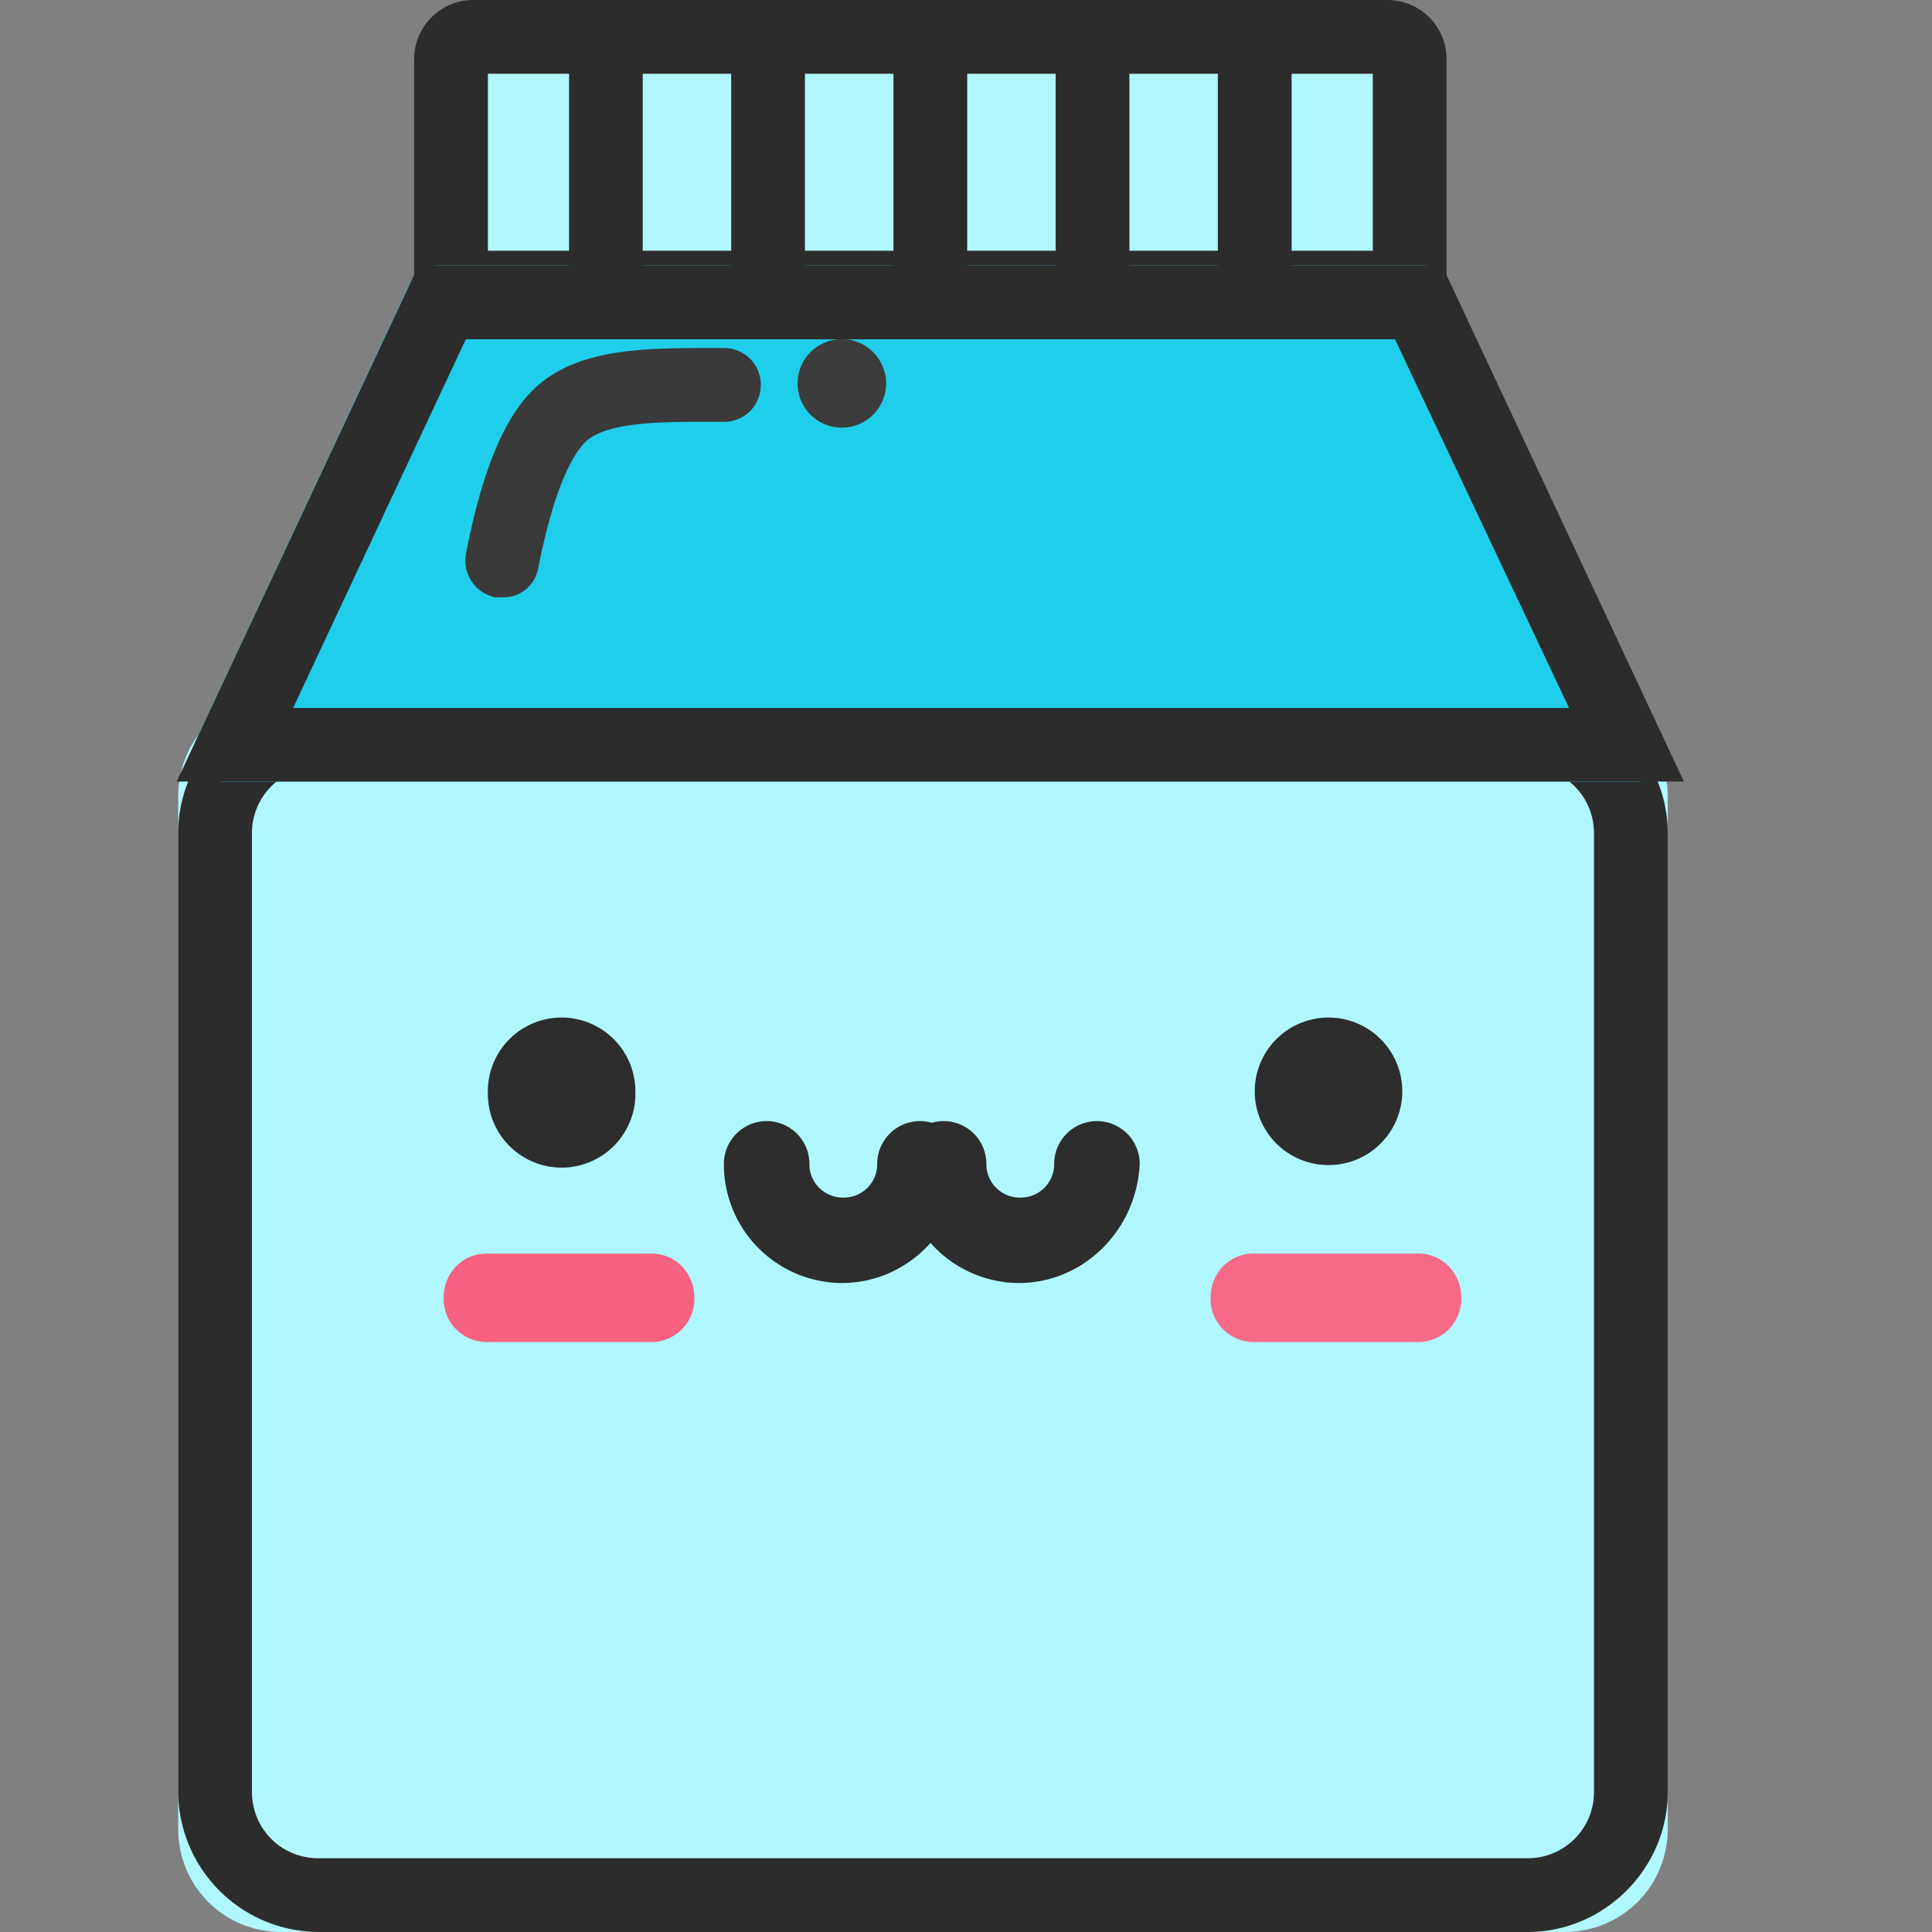 <?xml version="1.0" standalone="no"?><!DOCTYPE svg PUBLIC "-//W3C//DTD SVG 1.1//EN" "http://www.w3.org/Graphics/SVG/1.1/DTD/svg11.dtd"><svg t="1701842566316" class="icon" viewBox="0 0 1024 1024" version="1.1" xmlns="http://www.w3.org/2000/svg" p-id="3956" xmlns:xlink="http://www.w3.org/1999/xlink" width="200" height="200"><rect x="0" y="0" width="1024" height="1024" fill="#808080" stroke="none"/><path d="M239.057 152.436h508.09V31.279A12.009 12.009 0 0 0 735.418 19.549H250.787a12.009 12.009 0 0 0-11.729 11.729v121.158z" fill="#B0F7FF" p-id="3957"></path><path d="M766.697 171.985H219.508V31.279c0-17.222 14.057-31.279 31.279-31.279H735.418c17.222 0 31.279 14.057 31.279 31.279v140.707z m-508.09-39.098h468.992V39.098H258.607v93.789z" fill="#2D2C2C" p-id="3958"></path><path d="M149.132 367.383h680.076c30.487 0 54.737 24.204 54.737 54.737v547.142c0 30.487-24.204 54.737-54.737 54.737H149.178c-30.534 0-54.737-24.204-54.737-54.737V422.167c0-30.487 24.204-54.737 54.691-54.737z" fill="#B0F7FF" p-id="3959"></path><path d="M809.658 1024H168.727a74.752 74.752 0 0 1-74.287-74.24V441.67c0-40.681 33.606-74.287 74.24-74.287h640.977c40.681 0 74.287 33.606 74.287 74.287v508.09c0 40.634-33.606 74.24-74.287 74.24zM168.727 406.481a35.049 35.049 0 0 0-35.188 35.188v508.09c0 19.549 15.593 35.142 35.142 35.142h640.977c19.549 0 35.188-15.639 35.188-35.142V441.67a35.049 35.049 0 0 0-35.188-35.188H168.727z" fill="#2D2C2C" p-id="3960"></path><path d="M232.029 140.707h522.147c6.237 0 11.729 3.119 14.057 9.356l113.338 242.362c3.91 7.773 0 17.175-7.82 21.085-1.536 0-3.119 0.791-5.446 0.791H117.9a15.686 15.686 0 0 1-15.639-15.639c0-2.327 0.791-4.655 1.536-6.237l113.385-242.362a17.501 17.501 0 0 1 14.848-9.356z" fill="#1FCEEA" p-id="3961"></path><path d="M892.509 414.255H93.649l128.186-273.548h542.487L892.509 414.255zM155.462 375.249h676.166l-92.253-195.398H246.877L155.415 375.156z" fill="#2D2C2C" p-id="3962"></path><path d="M321.164 175.895a19.363 19.363 0 0 1-19.549-19.549V31.279c0-10.938 8.564-19.549 19.549-19.549 10.892 0 19.503 8.611 19.503 19.549v125.068c0 10.938-8.611 19.549-19.549 19.549z m85.923 0a19.363 19.363 0 0 1-19.549-19.549V31.279c0-10.938 8.611-19.549 19.549-19.549 10.985 0 19.549 8.611 19.549 19.549v125.068c0 10.938-8.564 19.549-19.549 19.549z m86.016 0a19.363 19.363 0 0 1-19.549-19.549V31.279c0-10.938 8.611-19.549 19.549-19.549s19.549 8.611 19.549 19.549v125.068c0 10.938-8.611 19.549-19.549 19.549z m85.969 0a19.363 19.363 0 0 1-19.549-19.549V31.279c0-10.938 8.611-19.549 19.549-19.549s19.549 8.611 19.549 19.549v125.068c0 10.938-8.611 19.549-19.549 19.549z m85.969 0a19.363 19.363 0 0 1-19.549-19.549V31.279c0-10.938 8.611-19.549 19.549-19.549 10.985 0 19.549 8.611 19.549 19.549v125.068c0 10.938-8.564 19.549-19.549 19.549z" fill="#2D2C2C" p-id="3963"></path><path d="M422.726 203.217a23.459 23.459 0 1 0 46.918 0 23.459 23.459 0 0 0-46.918 0z" fill="#3C3C3C" p-id="3964"></path><path d="M258.607 578.42a39.098 39.098 0 1 0 78.15 0 39.098 39.098 0 0 0-78.196 0z" fill="#2D2D2E" p-id="3965"></path><path d="M345.367 711.308H257.815a22.854 22.854 0 0 1-22.668-23.412c0-13.312 10.147-23.459 22.668-23.459h87.505c12.567 0 22.714 10.147 22.714 23.459a22.854 22.854 0 0 1-22.668 23.412z" fill="#F6627F" p-id="3966"></path><path d="M665.041 578.42a39.098 39.098 0 1 0 78.196 0 39.098 39.098 0 0 0-78.196 0z" fill="#2D2D2E" p-id="3967"></path><path d="M751.849 711.308h-87.552a22.854 22.854 0 0 1-22.668-23.412c0-13.312 10.147-23.459 22.668-23.459h87.505c12.567 0 22.714 10.147 22.714 23.459a22.854 22.854 0 0 1-22.668 23.412z" fill="#F66A88" p-id="3968"></path><path d="M446.185 680.029a62.883 62.883 0 0 1-62.511-63.302 22.668 22.668 0 0 1 45.335 0 17.687 17.687 0 0 0 17.967 18.013 17.687 17.687 0 0 0 17.967-18.013 22.668 22.668 0 0 1 45.335 0c-1.536 35.188-29.696 63.302-64.093 63.302z" fill="#2D2D2E" p-id="3969"></path><path d="M539.974 680.029a62.883 62.883 0 0 1-62.511-63.302 22.668 22.668 0 0 1 45.335 0 17.687 17.687 0 0 0 17.967 18.013 17.687 17.687 0 0 0 17.967-18.013 22.668 22.668 0 0 1 45.335 0c-1.536 35.188-29.696 63.302-64.093 63.302z" fill="#2D2D2E" p-id="3970"></path><path d="M266.426 316.602H262.516a19.921 19.921 0 0 1-15.639-22.668c9.356-48.5 22.668-78.196 41.425-92.253 22.668-17.222 56.273-17.222 88.297-17.222h7.075c10.938 0 19.549 8.611 19.549 19.549s-8.611 19.549-19.549 19.549H376.553c-25.786 0-52.364 0-64.838 9.402-4.701 3.91-16.431 17.175-26.577 68.748a18.618 18.618 0 0 1-18.758 14.895z" fill="#3A3A3A" p-id="3971"></path></svg>
